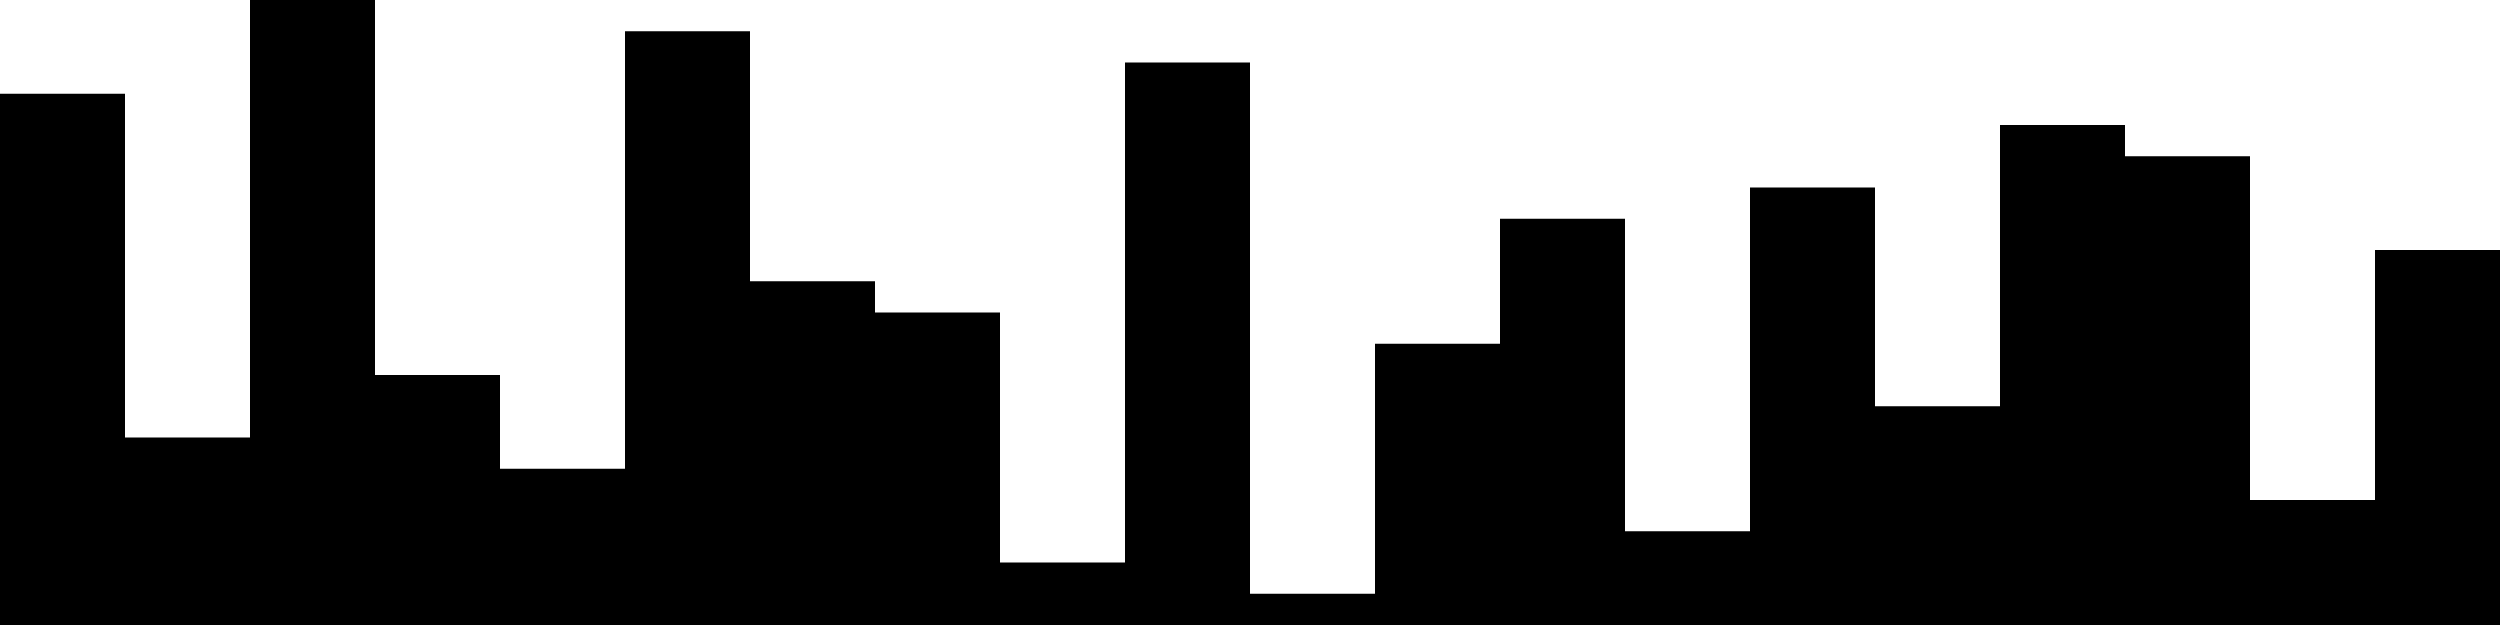 
<svg xmlns="http://www.w3.org/2000/svg" width="800" height="200">
<style>
rect {
    fill: black;
}
@media (prefers-color-scheme: dark) {
    rect {
        fill: white;
    }
}
</style>
<rect width="40" height="170" x="0" y="30" />
<rect width="40" height="60" x="40" y="140" />
<rect width="40" height="200" x="80" y="0" />
<rect width="40" height="80" x="120" y="120" />
<rect width="40" height="50" x="160" y="150" />
<rect width="40" height="190" x="200" y="10" />
<rect width="40" height="110" x="240" y="90" />
<rect width="40" height="100" x="280" y="100" />
<rect width="40" height="20" x="320" y="180" />
<rect width="40" height="180" x="360" y="20" />
<rect width="40" height="10" x="400" y="190" />
<rect width="40" height="90" x="440" y="110" />
<rect width="40" height="130" x="480" y="70" />
<rect width="40" height="30" x="520" y="170" />
<rect width="40" height="140" x="560" y="60" />
<rect width="40" height="70" x="600" y="130" />
<rect width="40" height="160" x="640" y="40" />
<rect width="40" height="150" x="680" y="50" />
<rect width="40" height="40" x="720" y="160" />
<rect width="40" height="120" x="760" y="80" />
</svg>
